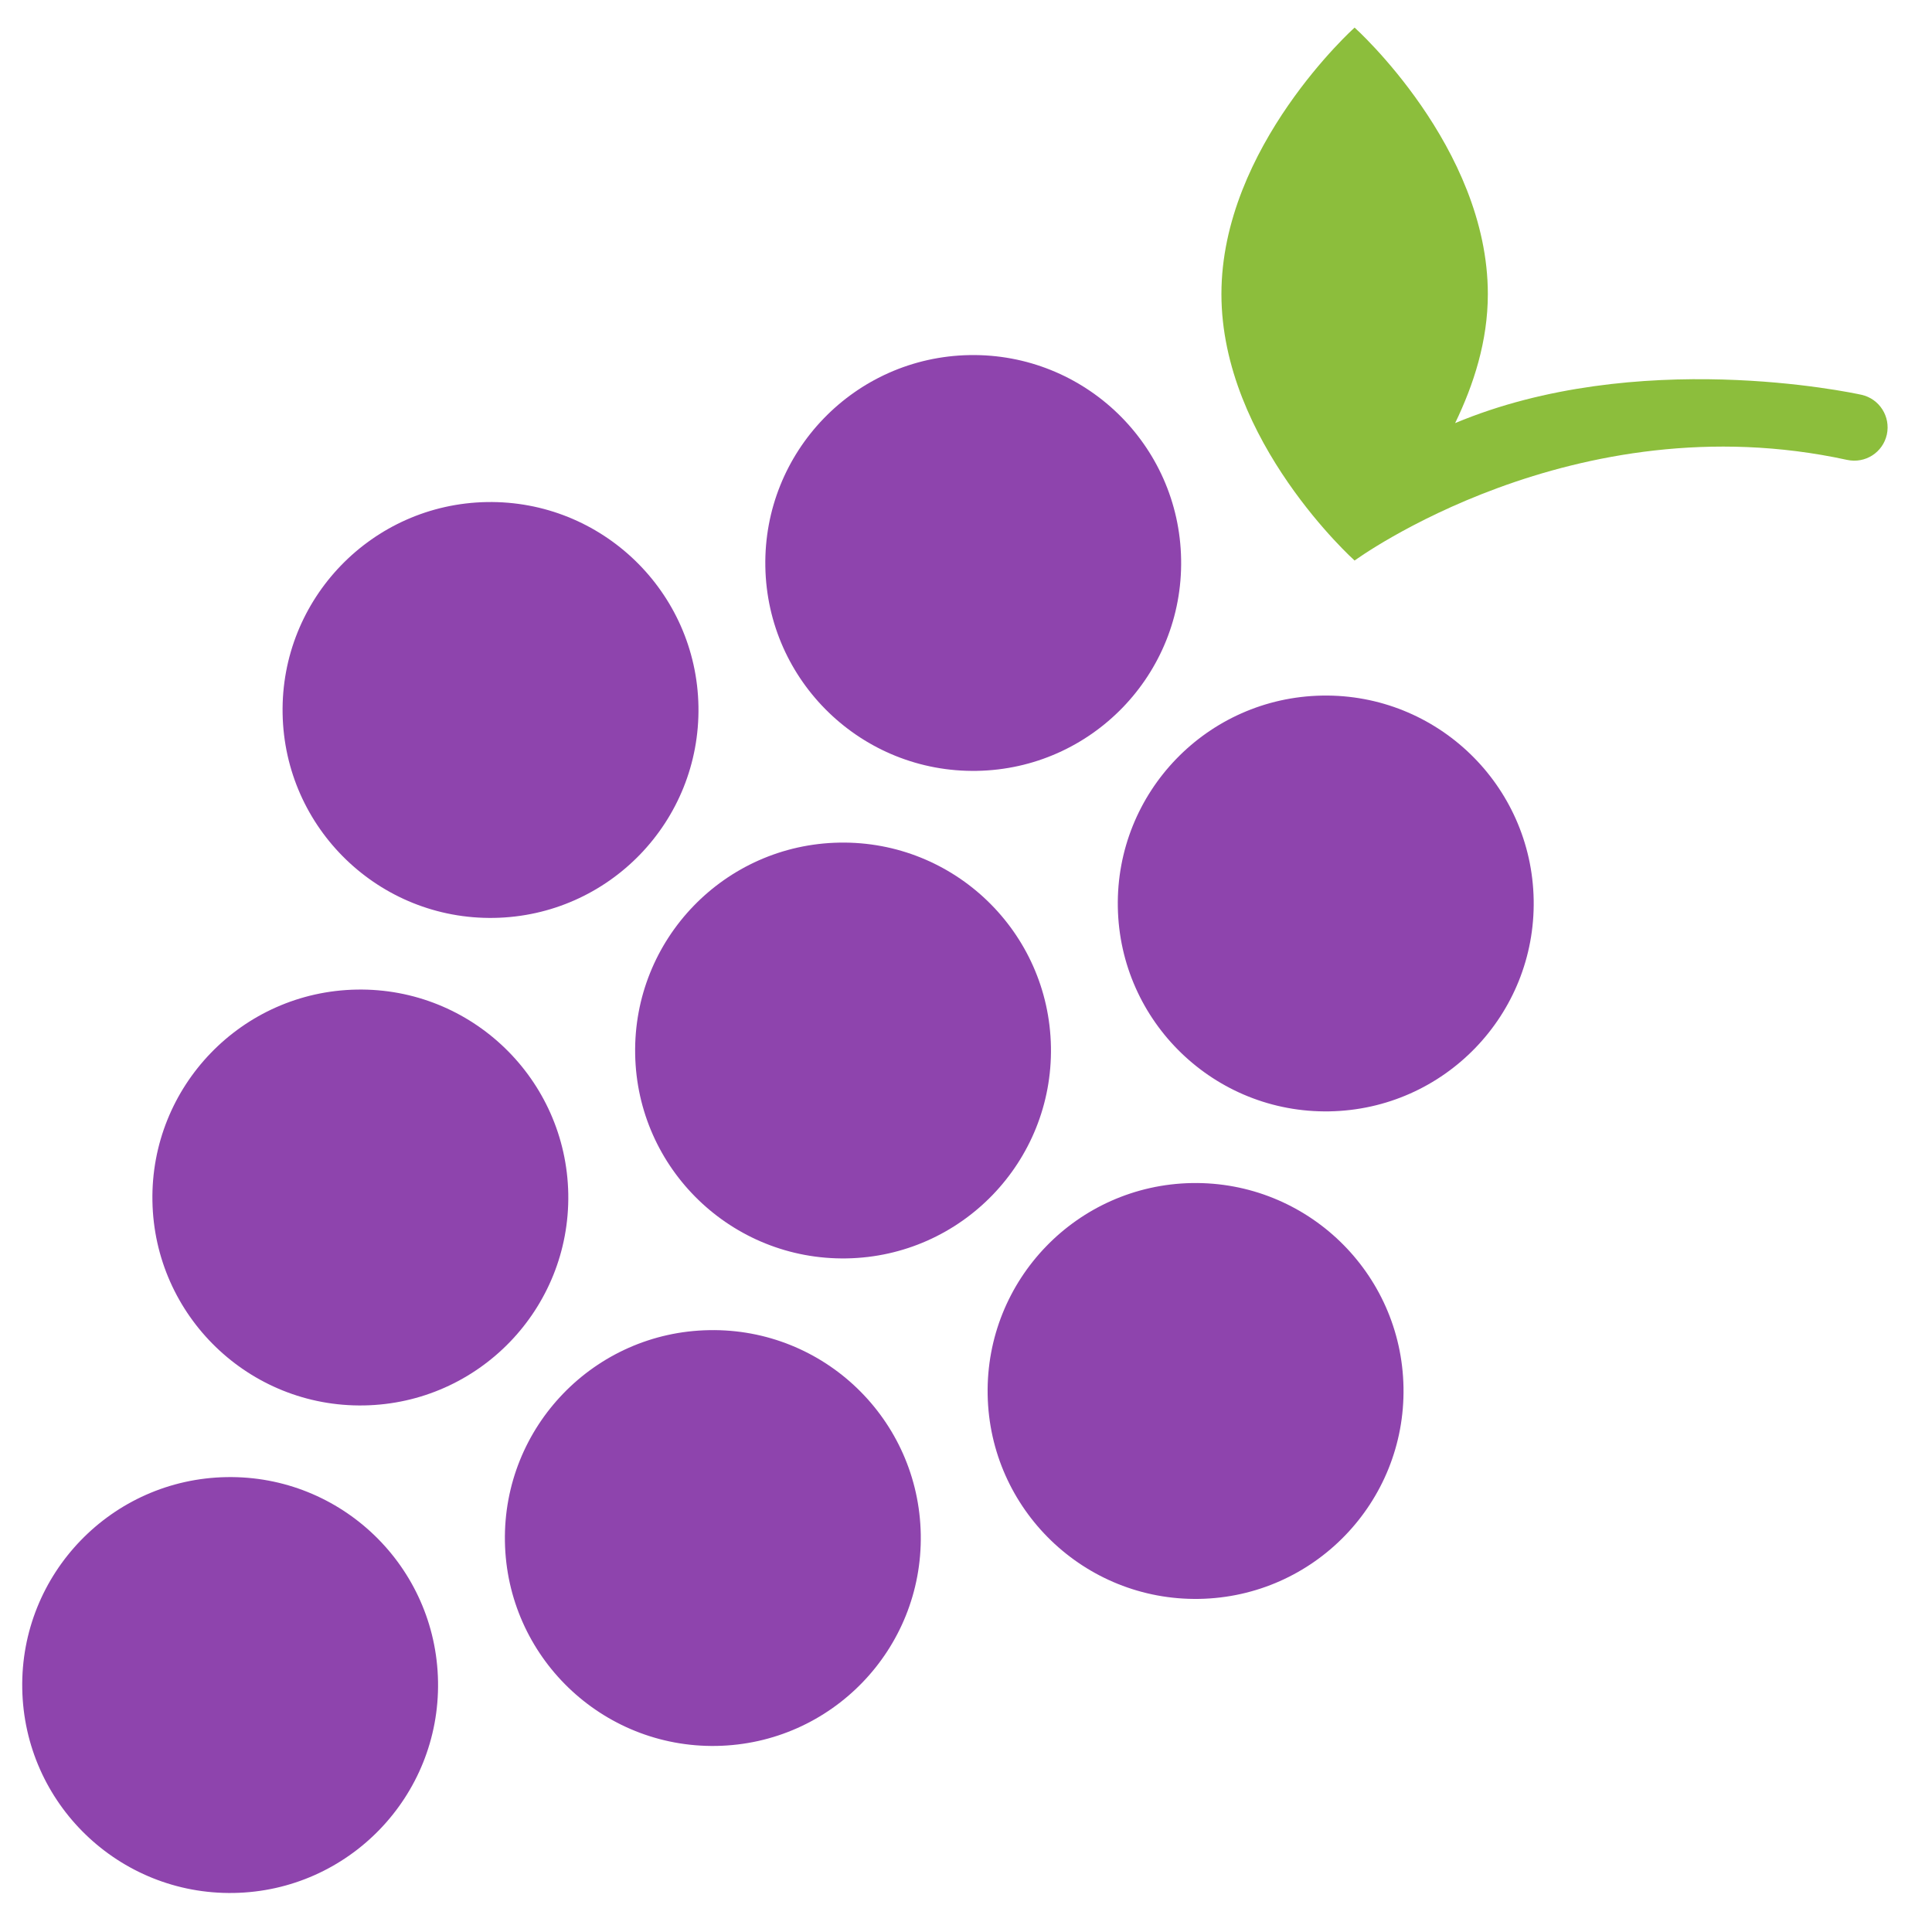 <?xml version="1.0" encoding="UTF-8" standalone="no"?>
<svg width="29px" height="29px" viewBox="0 0 29 29" version="1.1" xmlns="http://www.w3.org/2000/svg" xmlns:xlink="http://www.w3.org/1999/xlink" xmlns:sketch="http://www.bohemiancoding.com/sketch/ns">
    <!-- Generator: Sketch 3.3 (11970) - http://www.bohemiancoding.com/sketch -->
    <title>grapes</title>
    <desc>Created with Sketch.</desc>
    <defs></defs>
    <g id="Page-1" stroke="none" stroke-width="1" fill="none" fill-rule="evenodd" sketch:type="MSPage">
        <g id="Symbolicons-Color" sketch:type="MSArtboardGroup" transform="translate(-644, -755)">
            <g id="grapes" sketch:type="MSLayerGroup" transform="translate(644, 755)">
                <path d="M3.4,22.172 C1.677,22.202 0.304,23.624 0.334,25.347 C0.364,27.071 1.785,28.444 3.509,28.414 C5.232,28.384 6.605,26.962 6.575,25.239 C6.545,23.515 5.124,22.142 3.4,22.172" id="Fill-846" fill="#8E44AD" sketch:type="MSShapeGroup"></path>
                <path d="M9.534,15.823 C9.563,17.546 10.985,18.919 12.709,18.889 C14.432,18.859 15.805,17.437 15.775,15.714 C15.745,13.991 14.324,12.618 12.6,12.648 C10.877,12.678 9.504,14.099 9.534,15.823" id="Fill-847" fill="#8E44AD" sketch:type="MSShapeGroup"></path>
                <path d="M17.891,17.758 C16.168,17.789 14.795,19.21 14.825,20.934 C14.855,22.657 16.277,24.03 18,24 C19.724,23.97 21.097,22.548 21.067,20.825 C21.037,19.102 19.615,17.729 17.891,17.758" id="Fill-848" fill="#8E44AD" sketch:type="MSShapeGroup"></path>
                <path d="M7.417,13.778 C9.141,13.748 10.513,12.327 10.484,10.603 C10.454,8.88 9.032,7.507 7.309,7.536 C5.585,7.566 4.212,8.988 4.242,10.711 C4.272,12.435 5.693,13.808 7.417,13.778" id="Fill-849" fill="#8E44AD" sketch:type="MSShapeGroup"></path>
                <path d="M5.463,21.096 C7.186,21.066 8.559,19.645 8.53,17.921 C8.499,16.198 7.078,14.824 5.355,14.854 C3.631,14.884 2.258,16.306 2.288,18.029 C2.318,19.753 3.74,21.126 5.463,21.096" id="Fill-850" fill="#8E44AD" sketch:type="MSShapeGroup"></path>
                <path d="M10.646,19.966 C8.923,19.995 7.549,21.416 7.579,23.14 C7.609,24.864 9.031,26.237 10.754,26.207 C12.478,26.177 13.851,24.756 13.821,23.032 C13.791,21.308 12.37,19.935 10.646,19.966" id="Fill-851" fill="#8E44AD" sketch:type="MSShapeGroup"></path>
                <path d="M14.663,11.571 C16.386,11.541 17.759,10.12 17.729,8.396 C17.7,6.673 16.278,5.3 14.554,5.33 C12.831,5.36 11.458,6.781 11.488,8.505 C11.518,10.228 12.939,11.601 14.663,11.571" id="Fill-852" fill="#8E44AD" sketch:type="MSShapeGroup"></path>
                <path d="M19.846,10.441 C18.122,10.471 16.749,11.892 16.779,13.616 C16.809,15.339 18.231,16.712 19.954,16.682 C21.678,16.652 23.051,15.231 23.021,13.507 C22.991,11.784 21.569,10.411 19.846,10.441" id="Fill-853" fill="#8E44AD" sketch:type="MSShapeGroup"></path>
                <path d="M27.942,5.926 C27.781,5.891 24.572,5.208 21.842,6.351 C22.12,5.775 22.333,5.121 22.333,4.414 C22.333,2.205 20.333,0.414 20.333,0.414 C20.333,0.414 18.334,2.205 18.334,4.414 C18.334,6.623 20.333,8.414 20.333,8.414 C20.333,8.414 23.615,6.008 27.725,6.903 C28,6.962 28.262,6.791 28.322,6.523 C28.381,6.253 28.211,5.986 27.942,5.926" id="Fill-854" fill="#8CBE3C" sketch:type="MSShapeGroup"></path>
            </g>
        </g>
    </g>
</svg>